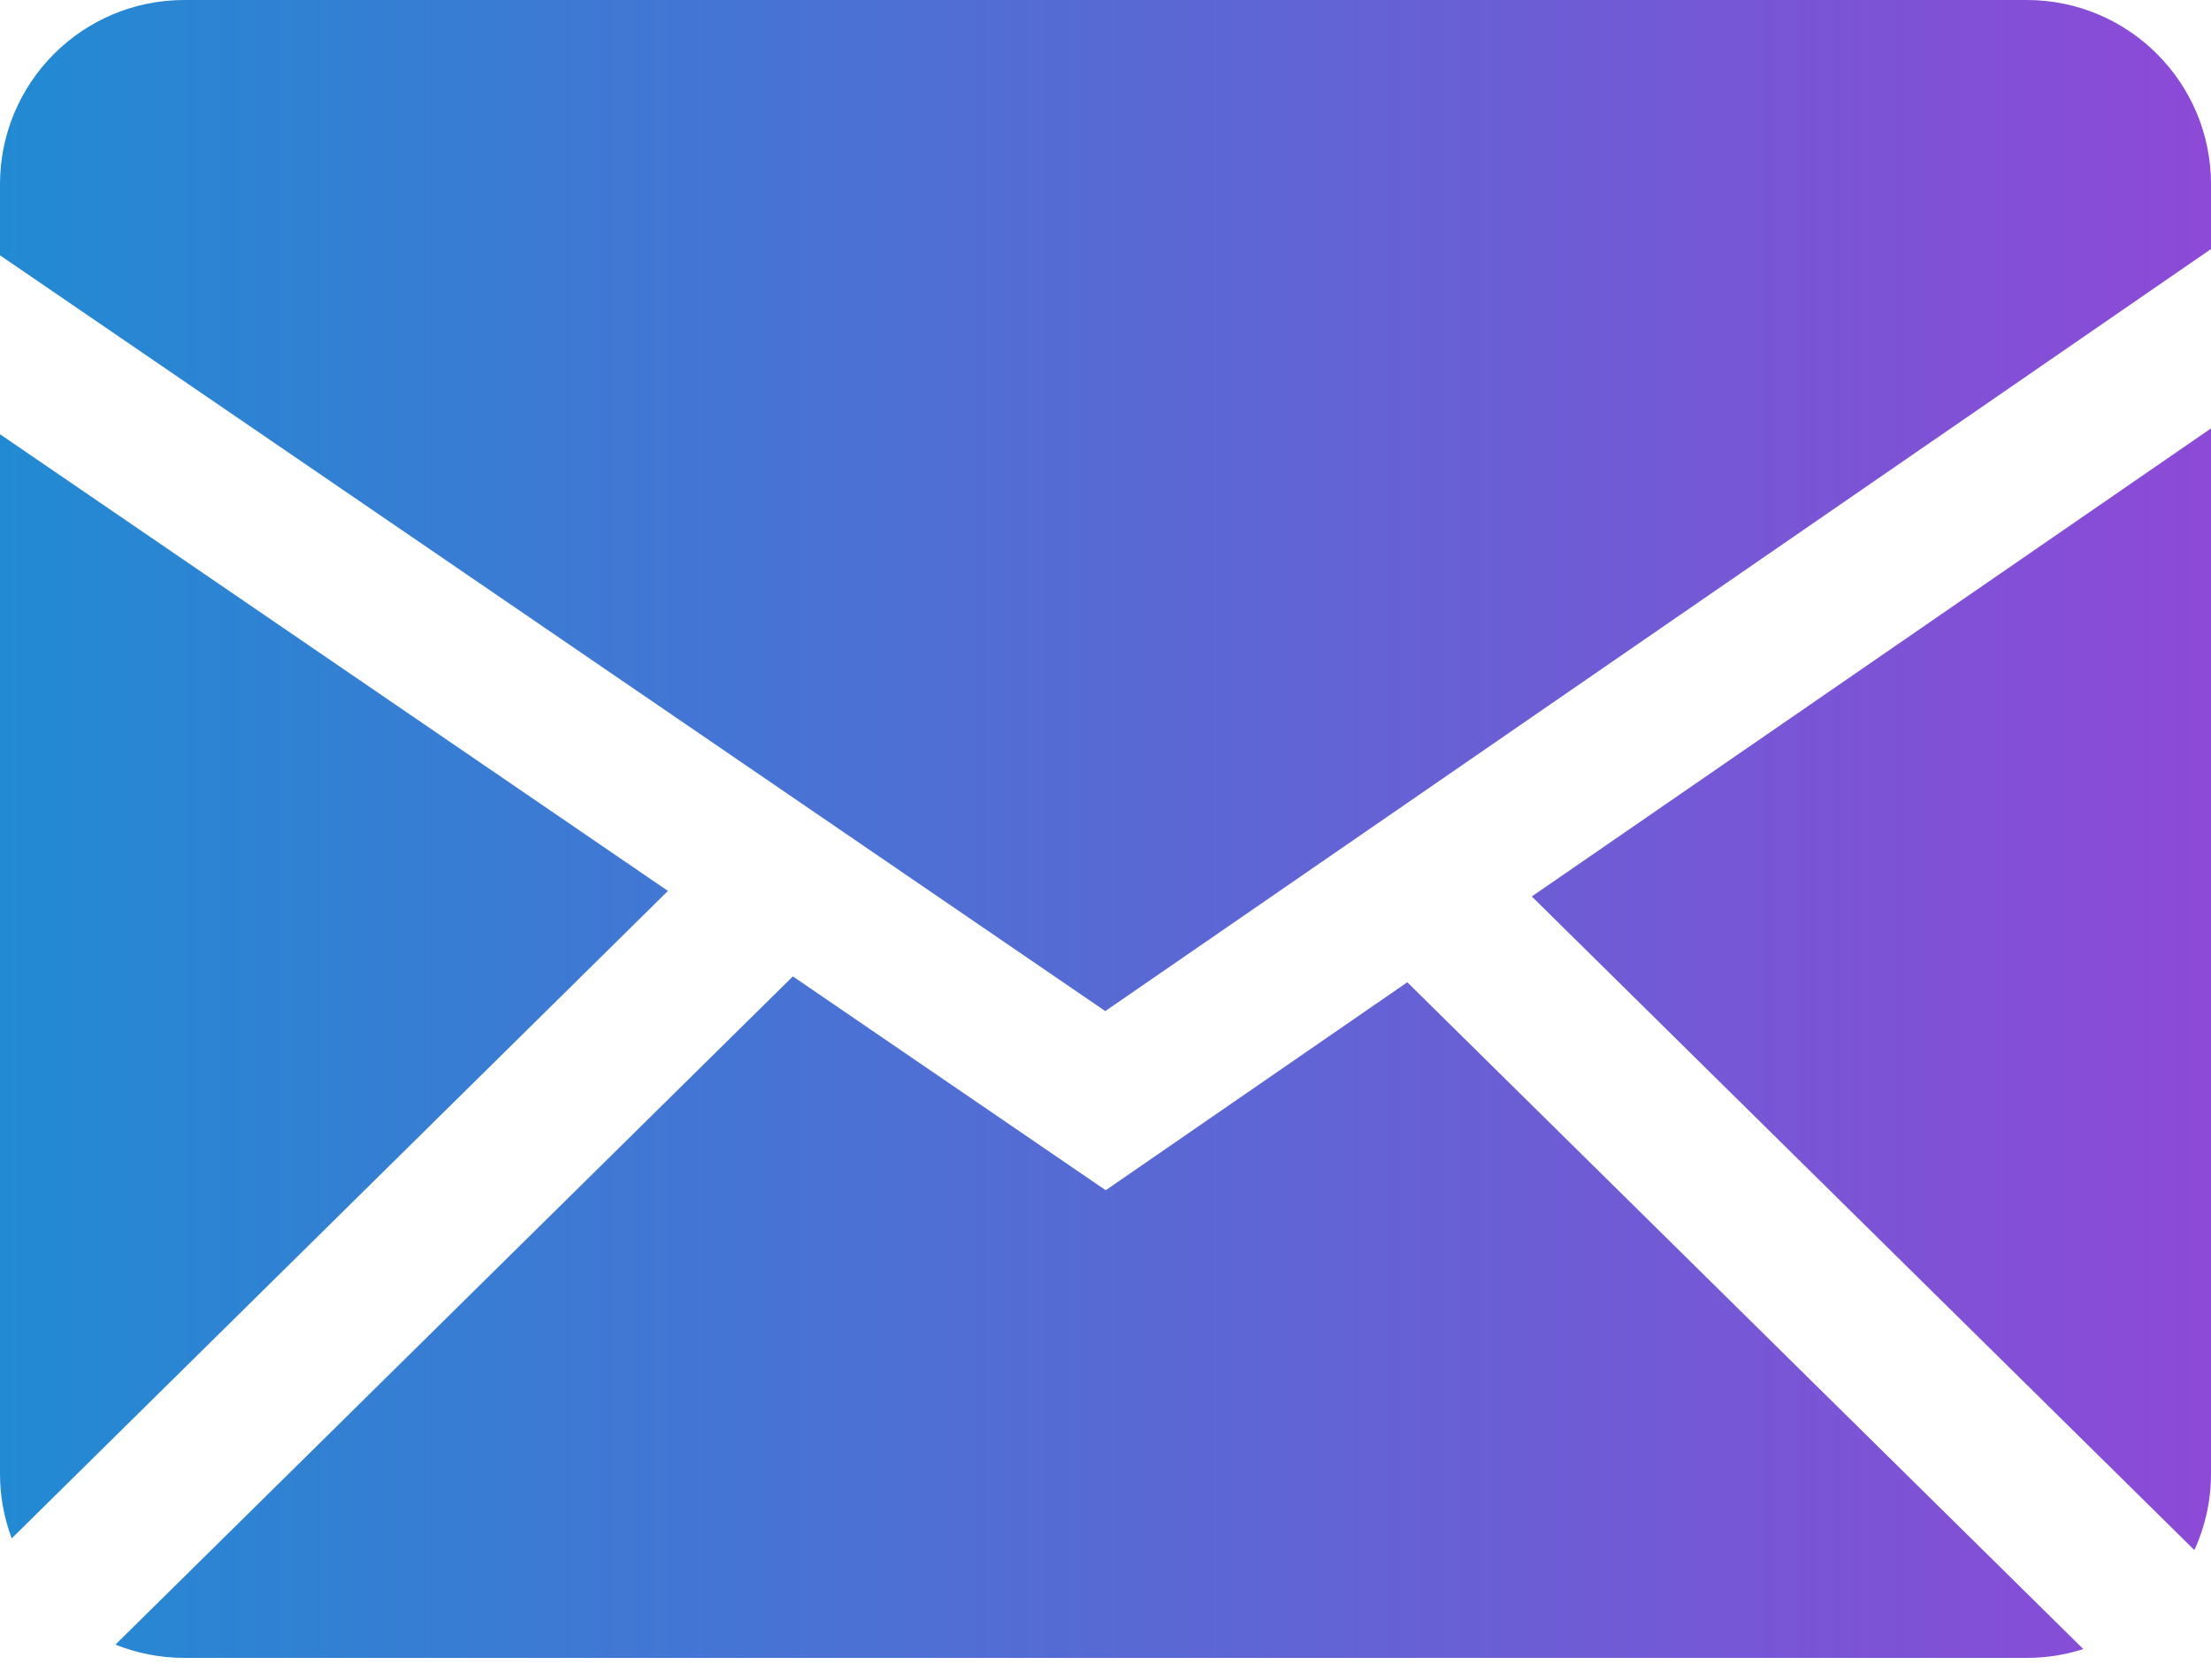 <svg width="50" height="38" viewBox="0 0 50 38" fill="none" xmlns="http://www.w3.org/2000/svg">
<path fill-rule="evenodd" clip-rule="evenodd" d="M17.93 22.085L25.005 26.922L31.825 22.218L47.112 37.3C46.71 37.43 46.28 37.5 45.833 37.5H4.168C3.618 37.5 3.092 37.392 2.61 37.2L17.93 22.085ZM50 9.69V33.333C50 33.95 49.865 34.535 49.625 35.062L34.64 20.277L50 9.69ZM2.359e-06 9.822L15.105 20.152L0.265 34.797C0.089 34.329 -0.001 33.833 2.359e-06 33.333V9.825V9.822ZM45.833 0C48.133 0 50 1.865 50 4.168V5.633L24.995 22.87L2.359e-06 5.775V4.168C2.359e-06 1.867 1.865 0 4.168 0H45.833Z" fill="url(#paint0_linear_389_336)"/>
<defs>
<linearGradient id="paint0_linear_389_336" x1="53.5" y1="19" x2="-4.35779e-07" y2="19" gradientUnits="userSpaceOnUse">
<stop stop-color="#9445D6"/>
<stop offset="1" stop-color="#228AD3"/>
</linearGradient>
</defs>
</svg>
